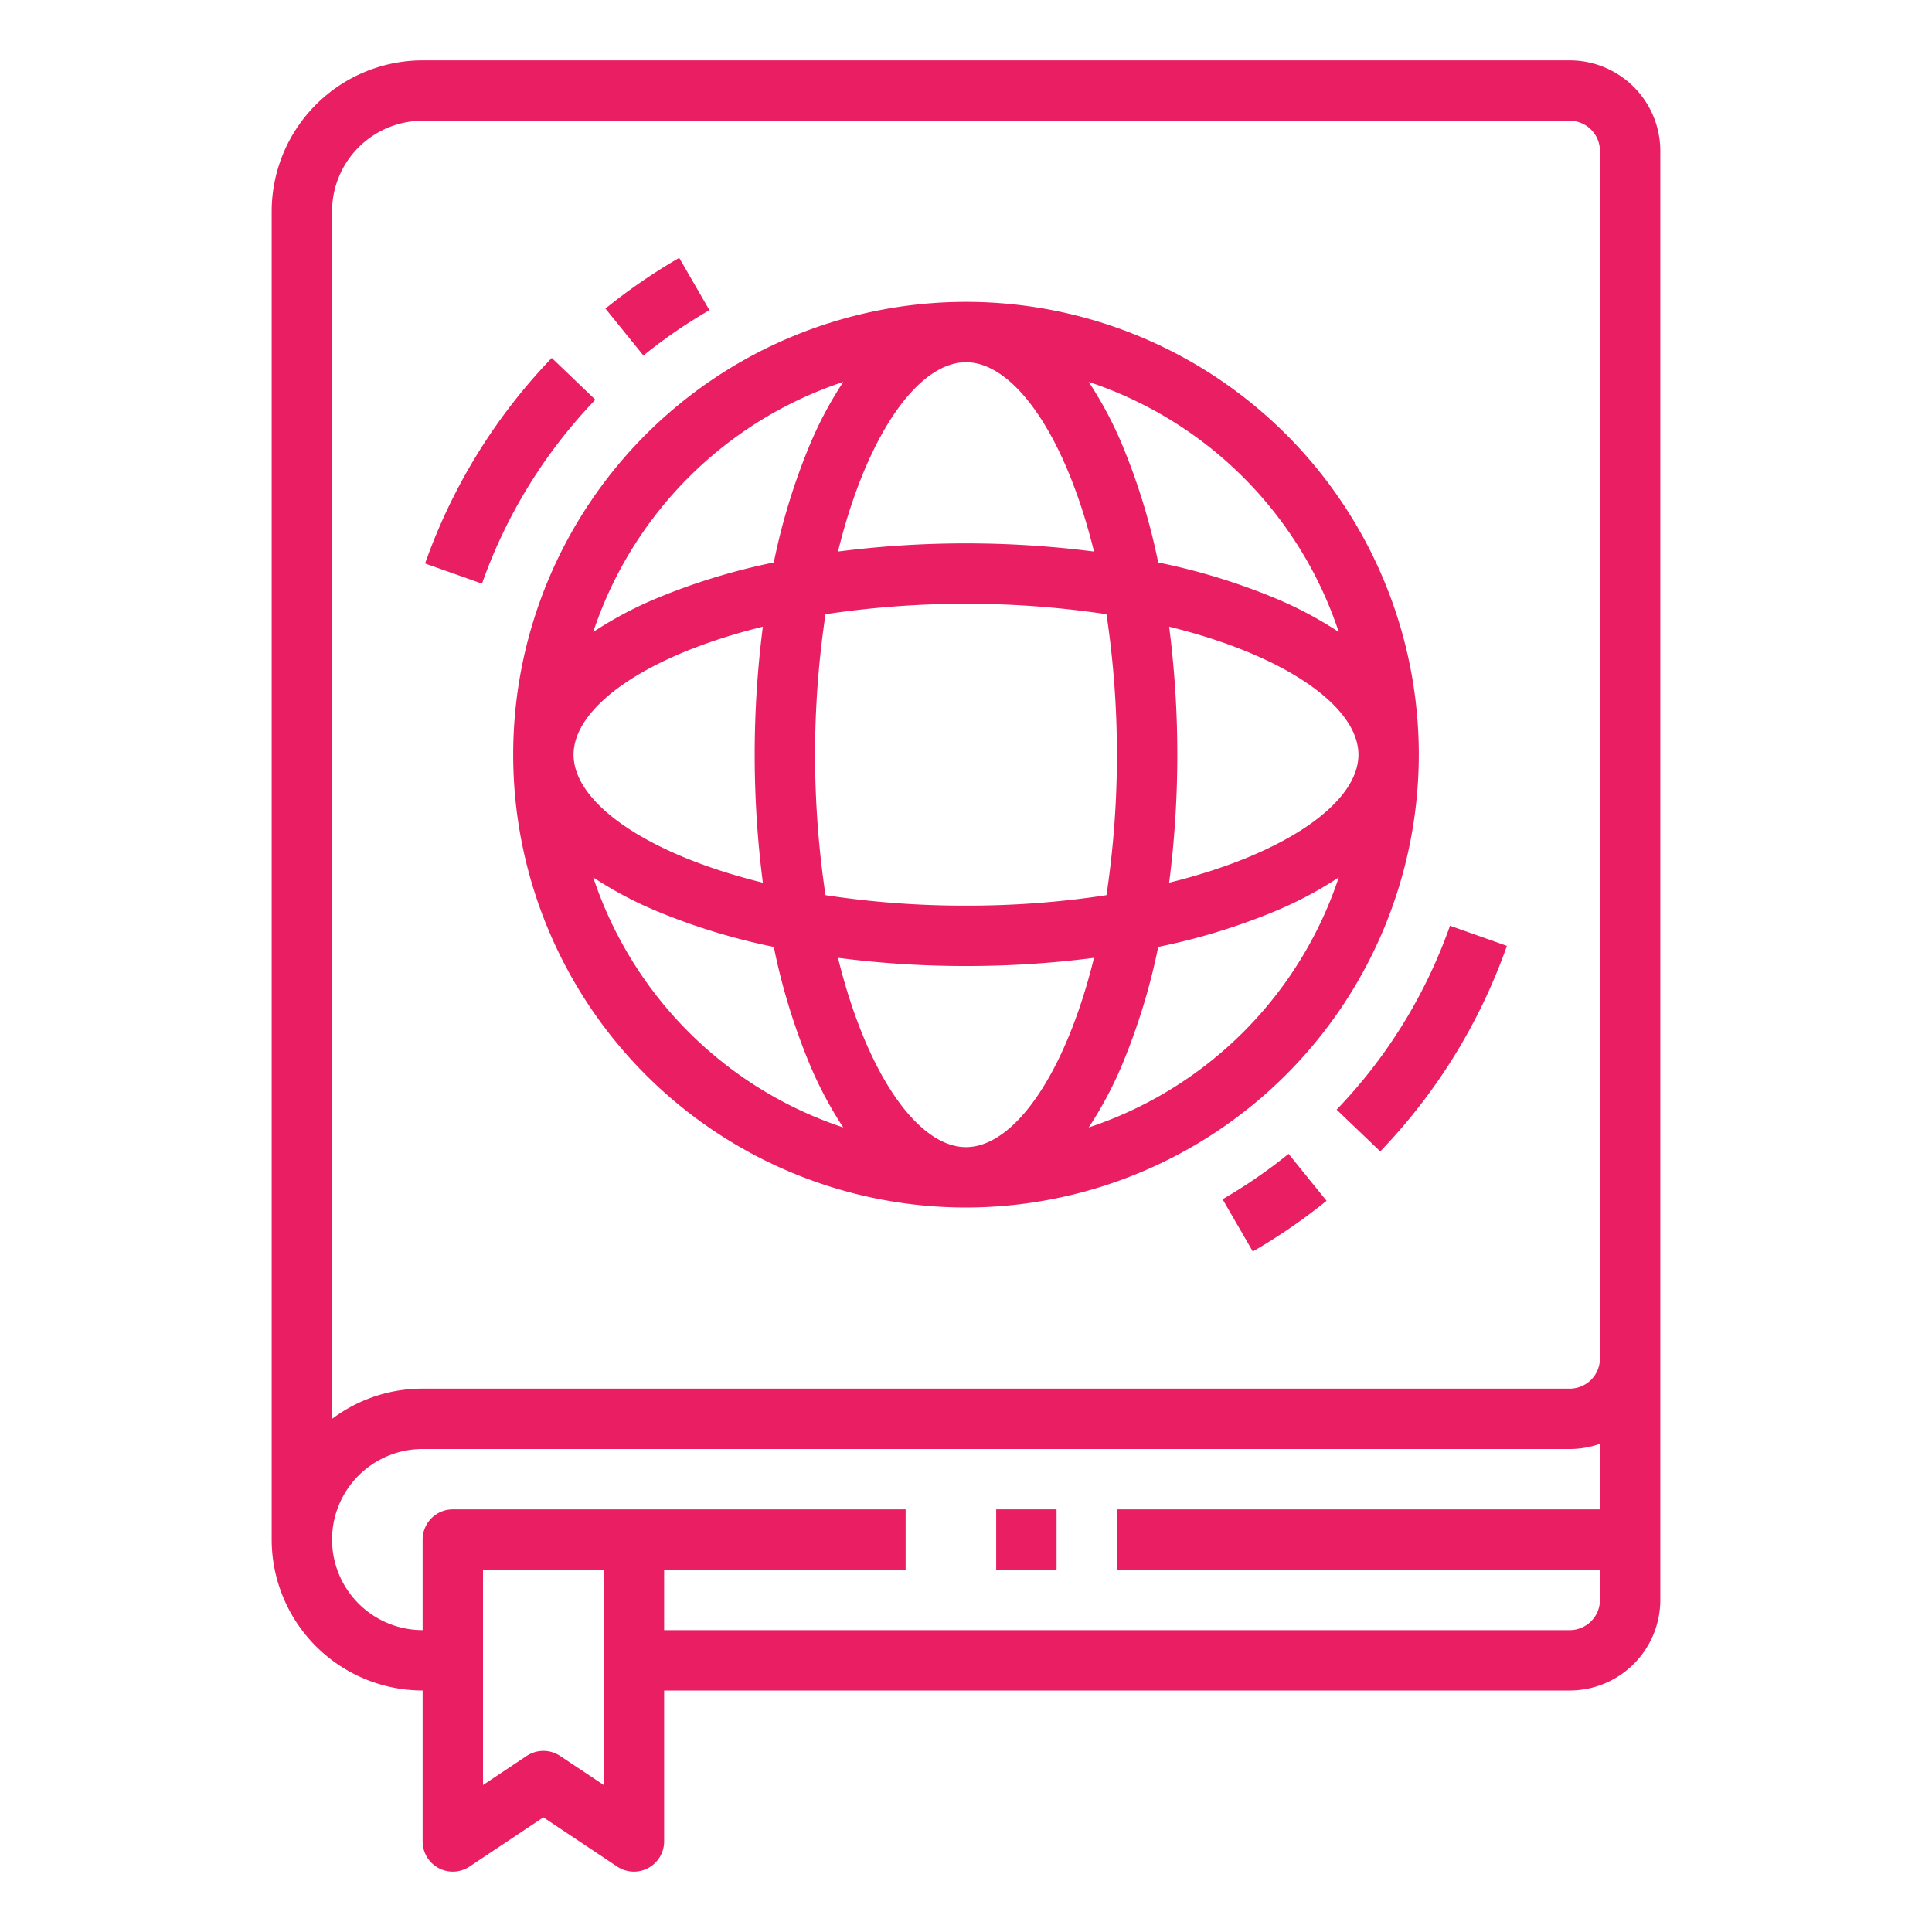 <?xml version="1.0"?>
<svg xmlns="http://www.w3.org/2000/svg" id="outline" viewBox="0 0 512 512" fill="#e91e63" width="512" height="512">
    <path d="M416,16H112A40.046,40.046,0,0,0,72,56V408a40.046,40.046,0,0,0,40,40v40a8,8,0,0,0,12.437,6.656L144,481.615l19.562,13.041A8,8,0,0,0,176,488V448H416a24.027,24.027,0,0,0,24-24V40A24.027,24.027,0,0,0,416,16ZM160,473.052l-11.563-7.708a7.999,7.999,0,0,0-8.875,0L128,473.052V416h32ZM416,432H176V416h64V400H120a8,8,0,0,0-8,8v24a24,24,0,0,1,0-48H416a23.894,23.894,0,0,0,8-1.376V400H296v16H424v8A8.009,8.009,0,0,1,416,432Zm8-72a8.009,8.009,0,0,1-8,8H112a39.798,39.798,0,0,0-24,8.019V56a24.027,24.027,0,0,1,24-24H416a8.009,8.009,0,0,1,8,8V360Z" />
    <path d="M376,200A120,120,0,1,0,256,320,120.136,120.136,0,0,0,376,200ZM256,304c-12.663,0-26.292-19.135-33.923-50.166A261.767,261.767,0,0,0,256,256a261.77,261.77,0,0,0,33.923-2.166C282.292,284.865,268.663,304,256,304Zm0-64a242.931,242.931,0,0,1-37.228-2.772,251.375,251.375,0,0,1,0-74.456,251.375,251.375,0,0,1,74.456,0,251.375,251.375,0,0,1,0,74.456A242.93,242.93,0,0,1,256,240Zm-53.835-6.077C171.136,226.292,152,212.663,152,200s19.136-26.292,50.165-33.923a266.797,266.797,0,0,0,0,67.846ZM256,96c12.663,0,26.292,19.135,33.923,50.166a266.782,266.782,0,0,0-67.846,0C229.708,115.135,243.337,96,256,96Zm53.835,70.077C340.865,173.708,360,187.337,360,200s-19.136,26.292-50.165,33.923a266.797,266.797,0,0,0,0-67.846ZM354.787,167.48a101.333,101.333,0,0,0-16.44-8.774,168.063,168.063,0,0,0-31.409-9.645,168.072,168.072,0,0,0-9.644-31.408A101.347,101.347,0,0,0,288.52,101.213,104.481,104.481,0,0,1,354.787,167.48ZM223.48,101.213a101.343,101.343,0,0,0-8.774,16.44,168.067,168.067,0,0,0-9.644,31.408,168.06,168.06,0,0,0-31.409,9.645,101.327,101.327,0,0,0-16.44,8.774A104.481,104.481,0,0,1,223.48,101.213ZM157.213,232.52a101.327,101.327,0,0,0,16.44,8.774,168.06,168.06,0,0,0,31.409,9.645,168.067,168.067,0,0,0,9.644,31.408,101.346,101.346,0,0,0,8.775,16.44A104.482,104.482,0,0,1,157.213,232.52ZM288.52,298.787a101.341,101.341,0,0,0,8.775-16.44,168.072,168.072,0,0,0,9.644-31.408,168.063,168.063,0,0,0,31.409-9.645,101.333,101.333,0,0,0,16.44-8.774A104.482,104.482,0,0,1,288.52,298.787Z" />
    <path d="M146.223,94.866A150.989,150.989,0,0,0,112.651,149.334l15.086,5.332a135.09,135.09,0,0,1,30.04-48.731Z" />
    <path d="M188.006,82.189l-8.012-13.85A152.876,152.876,0,0,0,160.452,81.779l10.063,12.439A136.827,136.827,0,0,1,188.006,82.189Z" />
    <path d="M354.223,294.065l11.554,11.068A150.989,150.989,0,0,0,399.349,250.666l-15.086-5.332A135.09,135.09,0,0,1,354.223,294.065Z" />
    <path d="M323.994,317.811l8.012,13.85a152.876,152.876,0,0,0,19.542-13.439l-10.063-12.439A136.827,136.827,0,0,1,323.994,317.811Z" />
    <rect x="264" y="400" width="16" height="16" />
</svg>
